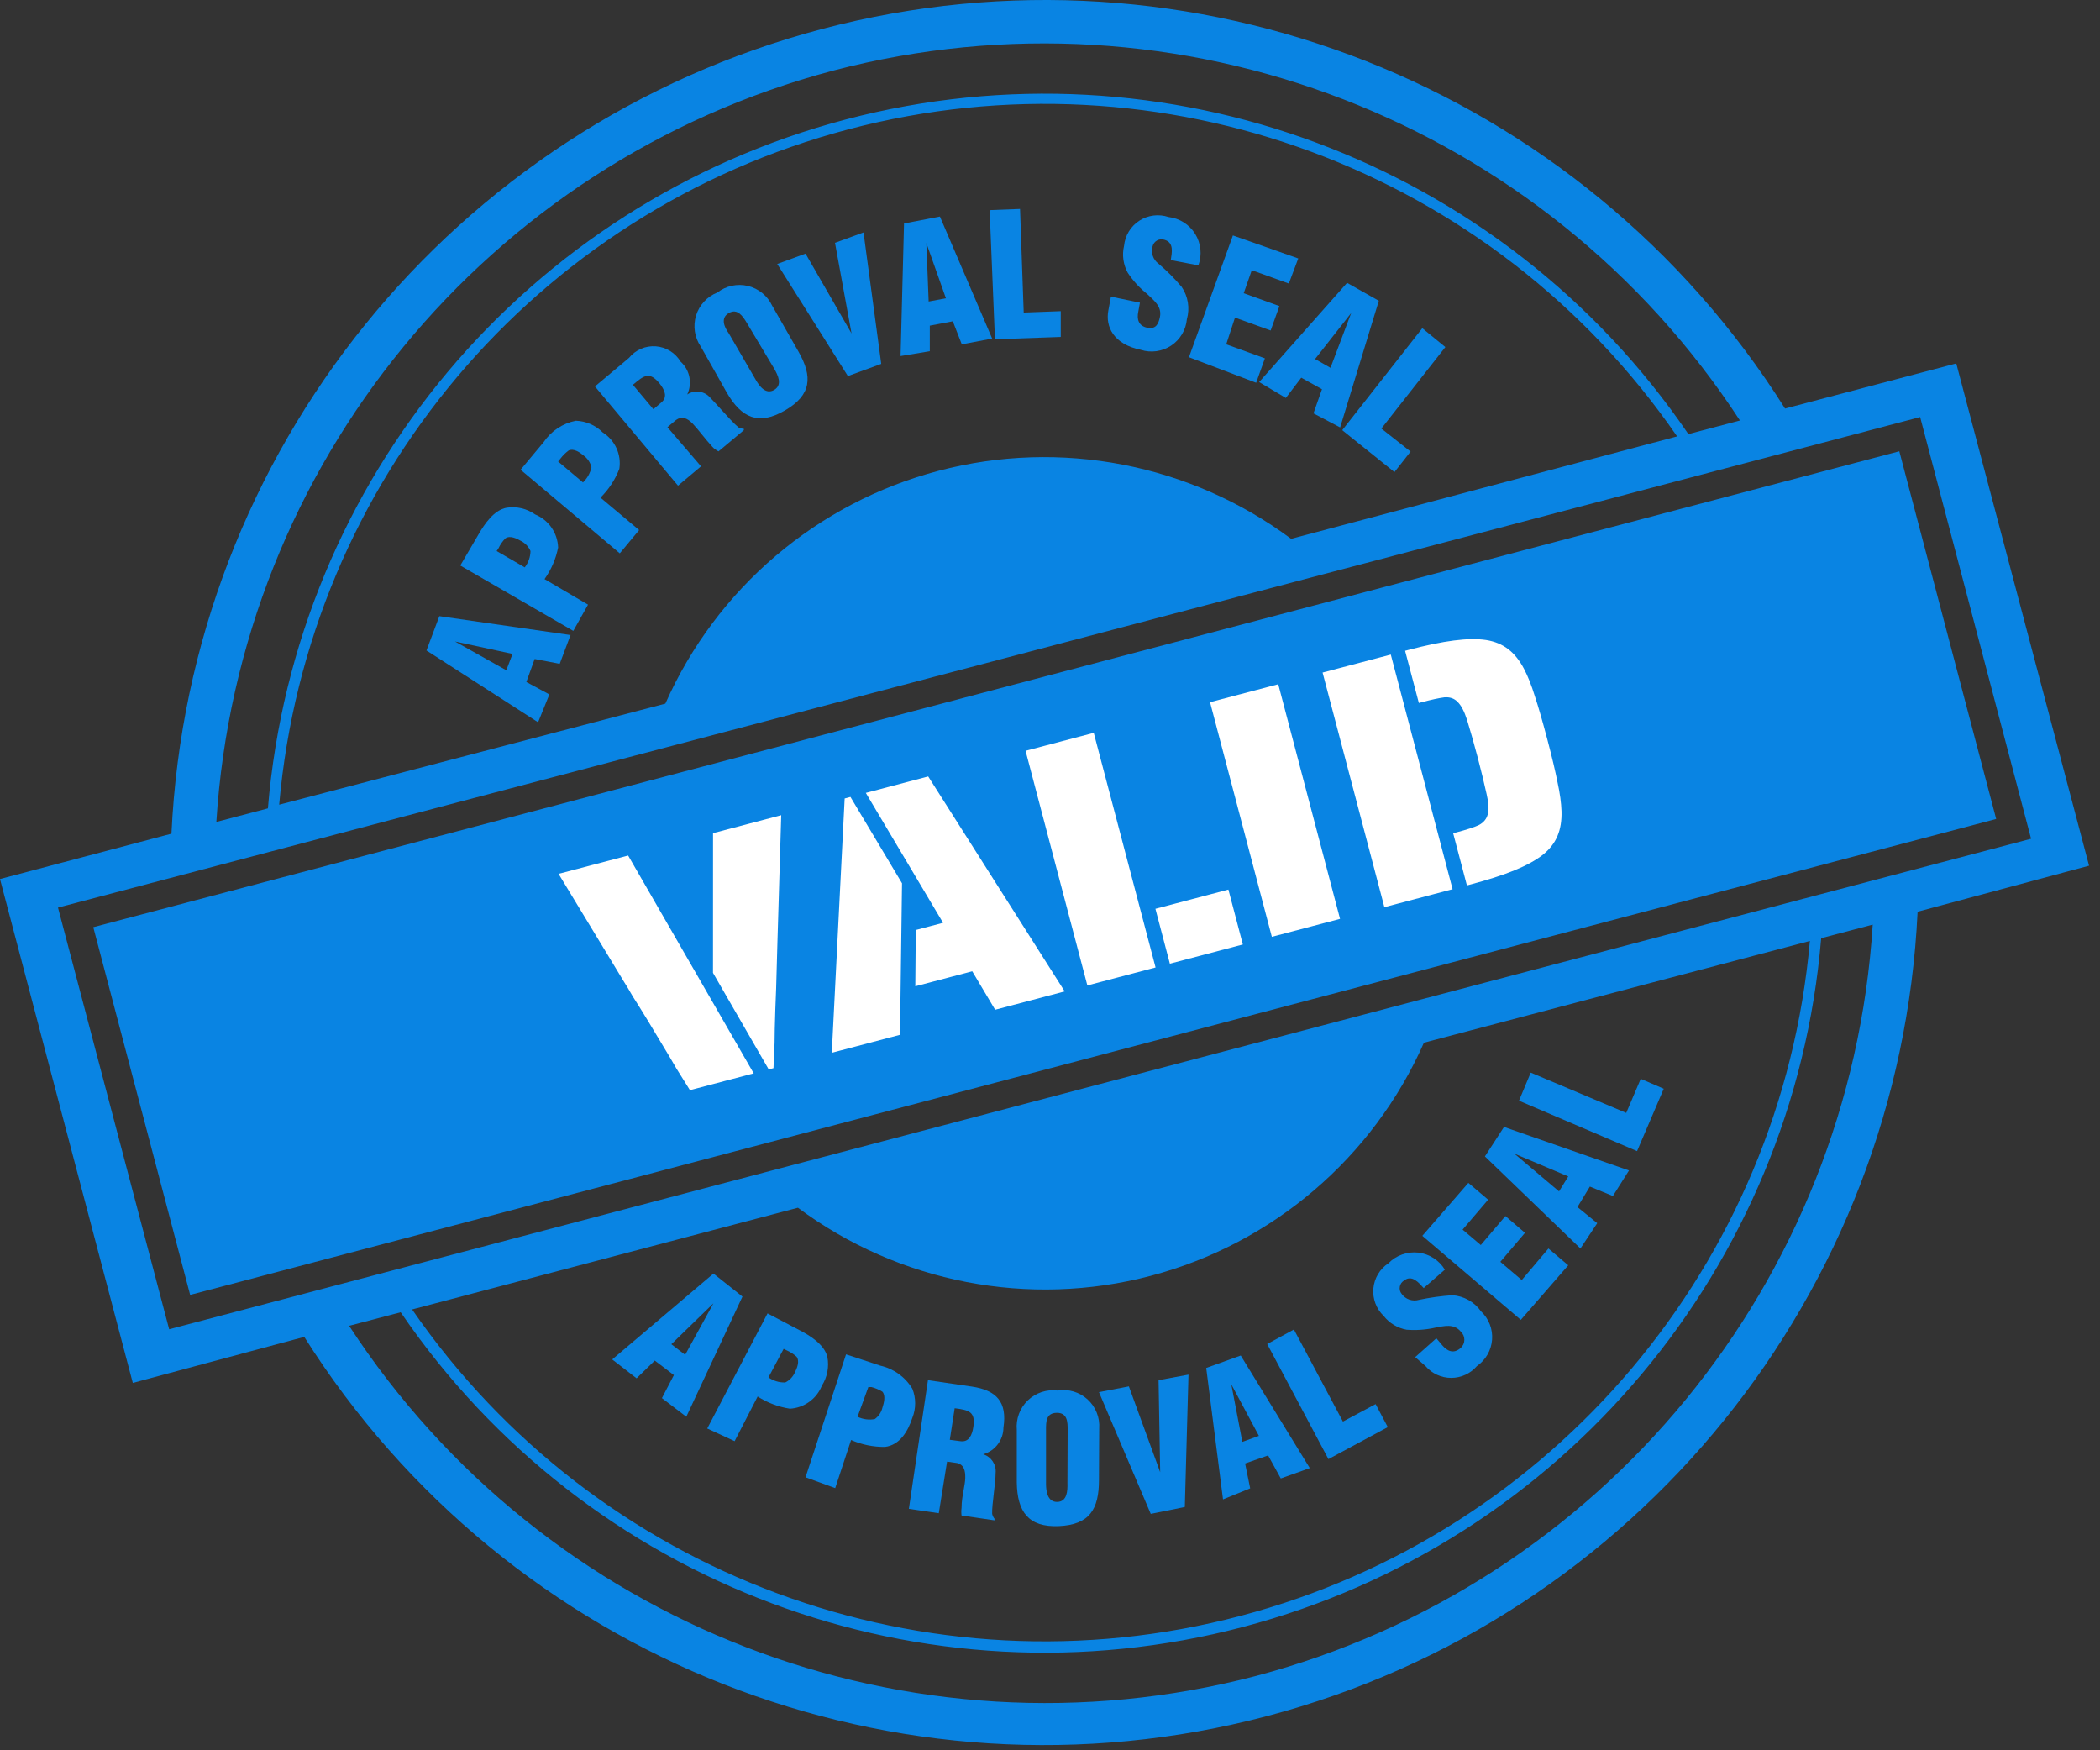 <svg width="96" height="80" viewBox="0 0 96 80" fill="none" xmlns="http://www.w3.org/2000/svg">
<rect x="0" y="0" width="96" height="80" fill="#333333" stroke="none"/>
<path fill-rule="evenodd" clip-rule="evenodd" d="M37.589 1.322C54.475 -3.126 72.294 3.898 81.602 18.673L89.429 16.611L95.5 39.568L87.662 41.672C86.835 59.108 74.792 73.992 57.913 78.44C41.033 82.887 23.22 75.87 13.909 61.105L6.071 63.209L0 40.178L7.838 38.105C8.658 20.663 20.704 5.77 37.589 1.322ZM79.54 19.22C70.604 5.523 53.906 -0.919 38.086 3.228C22.277 7.415 10.92 21.247 9.89 37.569L12.247 36.948C13.5 21.916 24.085 9.302 38.672 5.459C53.259 1.616 68.686 7.377 77.183 19.841L79.54 19.22ZM76.667 19.946L59.023 24.628C54.404 21.197 48.474 20.052 42.909 21.518C37.344 22.983 32.747 26.899 30.416 32.161L12.762 36.78C14.065 22.029 24.48 9.68 38.8 5.908C53.119 2.135 68.267 7.751 76.667 19.946ZM15.96 60.599C24.897 74.295 41.592 80.74 57.414 76.602C73.223 72.415 84.58 58.583 85.61 42.261L83.254 42.882C81.996 57.913 71.409 70.523 56.823 74.363C42.237 78.204 26.813 72.442 18.317 59.979L15.96 60.599ZM18.833 59.852L18.839 59.851C27.247 72.028 42.385 77.63 56.695 73.861C71.009 70.09 81.424 57.752 82.738 43.008L65.094 47.659C62.766 52.925 58.168 56.847 52.6 58.315C47.032 59.782 41.098 58.637 36.477 55.202L18.839 59.851L18.833 59.842V59.852ZM7.733 60.757L92.849 38.337L87.778 19.062L2.651 41.483L7.733 60.757Z" fill="#0984E3"/>
<path fill-rule="evenodd" clip-rule="evenodd" d="M19.496 29.731L24.598 33.013L25.114 31.74L24.062 31.172L24.441 30.12L25.587 30.341L26.082 29.026L20.085 28.163L19.496 29.731ZM23.146 30.635L20.8 29.32L23.43 29.888L23.146 30.635Z" fill="#0984E3"/>
<path fill-rule="evenodd" clip-rule="evenodd" d="M21.042 25.848L26.208 28.836L26.881 27.637L24.893 26.469C25.2 26.038 25.411 25.547 25.514 25.028C25.493 24.359 25.081 23.766 24.462 23.513C24.084 23.244 23.615 23.134 23.157 23.207C22.578 23.313 22.147 23.954 21.873 24.428L21.042 25.848ZM24.251 25.186C24.247 25.456 24.155 25.719 23.988 25.933L22.704 25.186L22.789 25.059C22.867 24.891 22.974 24.738 23.104 24.607C23.315 24.459 23.63 24.617 23.83 24.733C24.018 24.831 24.167 24.991 24.251 25.186Z" fill="#0984E3"/>
<path fill-rule="evenodd" clip-rule="evenodd" d="M23.799 21.471L28.333 25.291L29.217 24.228L27.45 22.745C27.828 22.373 28.122 21.924 28.312 21.429C28.414 20.774 28.116 20.12 27.555 19.767C27.228 19.437 26.788 19.245 26.324 19.23C25.723 19.349 25.193 19.701 24.851 20.209L23.799 21.471ZM27.039 21.356C26.982 21.621 26.846 21.863 26.65 22.05L25.514 21.093L25.608 20.977C25.719 20.829 25.85 20.698 25.998 20.588C26.24 20.483 26.513 20.682 26.692 20.83C26.865 20.96 26.988 21.146 27.039 21.356Z" fill="#0984E3"/>
<path fill-rule="evenodd" clip-rule="evenodd" d="M30.995 22.198L32.047 21.314L30.511 19.525L30.9 19.199C31.163 19.01 31.405 19.094 31.669 19.367C31.801 19.505 31.939 19.675 32.087 19.858C32.234 20.038 32.391 20.232 32.563 20.419C32.643 20.508 32.739 20.579 32.847 20.63L34.004 19.662V19.599C33.92 19.594 33.838 19.573 33.762 19.536C33.573 19.385 33.249 19.028 32.95 18.698C32.768 18.497 32.596 18.306 32.468 18.178C32.205 17.87 31.753 17.806 31.416 18.031C31.658 17.517 31.534 16.905 31.111 16.527C30.869 16.123 30.446 15.862 29.976 15.829C29.507 15.795 29.051 15.993 28.754 16.358L27.197 17.663L30.995 22.198ZM30.227 18.399L29.869 18.704L28.933 17.589C29.448 17.147 29.691 16.979 30.143 17.516C30.374 17.8 30.543 18.147 30.227 18.399Z" fill="#0984E3"/>
<path fill-rule="evenodd" clip-rule="evenodd" d="M35.888 18.757C37.097 18.052 37.16 17.221 36.498 16.064L35.298 13.97C35.084 13.518 34.677 13.187 34.19 13.07C33.703 12.954 33.19 13.064 32.794 13.37C32.326 13.554 31.967 13.942 31.819 14.424C31.672 14.905 31.752 15.428 32.037 15.843L33.226 17.947C33.899 19.104 34.678 19.462 35.888 18.757ZM33.32 14.307C33.71 14.086 33.952 14.443 34.141 14.759L35.393 16.853C35.561 17.147 35.782 17.589 35.393 17.821C35.004 18.052 34.709 17.642 34.541 17.347L33.32 15.243C33.099 14.938 32.931 14.528 33.32 14.307Z" fill="#0984E3"/>
<path d="M38.76 17.189L35.53 12.066L36.824 11.592L38.928 15.243L38.171 11.098L39.475 10.624L40.285 16.632L38.76 17.189Z" fill="#0984E3"/>
<path fill-rule="evenodd" clip-rule="evenodd" d="M41.327 10.214L41.169 16.274L42.505 16.053V14.885L43.557 14.685L43.968 15.738L45.356 15.475L42.968 9.898L41.327 10.214ZM42.453 13.781L42.347 11.108L43.242 13.633L42.453 13.781Z" fill="#0984E3"/>
<path d="M45.483 15.506L45.241 9.604L46.63 9.551L46.798 14.286L48.492 14.223V15.401L45.483 15.506Z" fill="#0984E3"/>
<path d="M52.111 13.833L52.037 14.244C51.964 14.58 52.037 14.896 52.448 14.98C52.858 15.064 52.963 14.78 53.026 14.486C53.121 14.002 52.753 13.739 52.437 13.433C52.093 13.16 51.795 12.833 51.553 12.466C51.347 12.09 51.287 11.652 51.385 11.235C51.431 10.766 51.688 10.344 52.083 10.088C52.479 9.832 52.969 9.77 53.416 9.919C53.919 9.976 54.37 10.26 54.637 10.692C54.904 11.123 54.958 11.653 54.783 12.129L53.521 11.887C53.573 11.55 53.678 11.087 53.237 10.961C53.125 10.922 53.002 10.932 52.898 10.988C52.794 11.044 52.718 11.141 52.69 11.256C52.603 11.553 52.713 11.873 52.963 12.055C53.342 12.377 53.694 12.728 54.015 13.107C54.313 13.541 54.401 14.085 54.257 14.591C54.213 15.08 53.95 15.523 53.541 15.795C53.132 16.067 52.621 16.139 52.153 15.99C50.911 15.738 50.522 14.938 50.669 14.18L50.785 13.56L52.111 13.833Z" fill="#0984E3"/>
<path d="M54.352 16.327L56.361 10.761L59.349 11.813L58.918 12.96L57.224 12.35L56.856 13.402L58.487 13.991L58.087 15.106L56.456 14.517L56.056 15.738L57.824 16.379L57.424 17.495L54.352 16.327Z" fill="#0984E3"/>
<path fill-rule="evenodd" clip-rule="evenodd" d="M61.58 12.928L57.561 17.463L58.781 18.189L59.486 17.263L60.433 17.789L60.044 18.894L61.264 19.536L63.032 13.749L61.58 12.928ZM60.117 16.411L61.769 14.307L60.822 16.811L60.117 16.411Z" fill="#0984E3"/>
<path d="M61.359 19.662L65.02 15.001L66.073 15.864L63.148 19.588L64.484 20.64L63.747 21.577L61.359 19.662Z" fill="#0984E3"/>
<path fill-rule="evenodd" clip-rule="evenodd" d="M32.615 58.211L27.986 62.136L29.101 62.998L29.933 62.188L30.806 62.851L30.259 63.903L31.374 64.755L33.941 59.263L32.615 58.211ZM30.69 61.441L32.615 59.569L31.321 61.925L30.69 61.441Z" fill="#0984E3"/>
<path fill-rule="evenodd" clip-rule="evenodd" d="M35.088 60.031L32.331 65.292L33.583 65.871L34.635 63.83C35.082 64.116 35.584 64.306 36.108 64.387C36.759 64.351 37.33 63.941 37.571 63.335C37.819 62.945 37.909 62.474 37.823 62.02C37.687 61.452 37.024 61.041 36.55 60.799L35.088 60.031ZM35.898 63.188C35.623 63.197 35.354 63.115 35.13 62.956L35.824 61.652L35.951 61.715C36.119 61.788 36.276 61.888 36.413 62.009C36.571 62.22 36.435 62.535 36.329 62.746C36.24 62.938 36.088 63.094 35.898 63.188Z" fill="#0984E3"/>
<path fill-rule="evenodd" clip-rule="evenodd" d="M38.676 61.904L36.824 67.522L38.181 68.017L38.907 65.818C39.395 66.031 39.922 66.139 40.454 66.134C41.138 66.049 41.506 65.418 41.706 64.808C41.879 64.379 41.879 63.9 41.706 63.472C41.381 62.937 40.853 62.557 40.243 62.42L38.676 61.904ZM39.991 64.861C39.723 64.911 39.447 64.874 39.202 64.755L39.696 63.398H39.833C40.011 63.442 40.181 63.513 40.338 63.609C40.496 63.787 40.411 64.124 40.338 64.345C40.288 64.553 40.164 64.736 39.991 64.861Z" fill="#0984E3"/>
<path fill-rule="evenodd" clip-rule="evenodd" d="M41.548 68.964L42.916 69.164L43.294 66.807L43.747 66.87C44.062 66.944 44.136 67.207 44.126 67.564C44.121 67.719 44.089 67.897 44.054 68.092C44.008 68.347 43.957 68.629 43.957 68.922C43.941 69.037 43.941 69.154 43.957 69.269L45.462 69.49V69.416C45.41 69.352 45.374 69.276 45.356 69.195C45.345 68.992 45.389 68.618 45.433 68.241C45.474 67.896 45.514 67.548 45.514 67.323C45.551 66.94 45.314 66.583 44.946 66.47C45.492 66.316 45.87 65.818 45.872 65.25C46.051 64.082 45.556 63.545 44.431 63.377L42.421 63.083L41.548 68.964ZM43.894 65.871L43.42 65.808L43.642 64.366C44.315 64.45 44.599 64.534 44.494 65.229C44.441 65.587 44.294 65.934 43.894 65.871Z" fill="#0984E3"/>
<path fill-rule="evenodd" clip-rule="evenodd" d="M48.408 69.753C49.807 69.69 50.238 68.985 50.238 67.649L50.249 65.292C50.285 64.791 50.089 64.301 49.717 63.962C49.346 63.624 48.84 63.474 48.344 63.556C47.845 63.493 47.345 63.66 46.983 64.01C46.621 64.359 46.437 64.854 46.482 65.355V67.764C46.503 69.09 47.008 69.816 48.408 69.753ZM48.302 64.576C48.807 64.566 48.807 65.008 48.807 65.366L48.797 67.796C48.807 68.133 48.786 68.638 48.334 68.648C47.882 68.659 47.818 68.154 47.818 67.817V65.387C47.818 65.373 47.818 65.358 47.818 65.344C47.818 64.986 47.817 64.587 48.302 64.576Z" fill="#0984E3"/>
<path d="M52.605 69.195L50.238 63.63L51.606 63.367L53.037 67.291L52.963 63.083L54.331 62.83L54.163 68.88L52.605 69.195Z" fill="#0984E3"/>
<path fill-rule="evenodd" clip-rule="evenodd" d="M55.141 62.525L55.909 68.532L57.151 68.028L56.919 66.891L57.971 66.523L58.55 67.575L59.876 67.102L56.719 61.957L55.141 62.525ZM56.793 65.902L56.288 63.272L57.55 65.629L56.793 65.902Z" fill="#0984E3"/>
<path d="M60.728 66.691L57.929 61.431L59.15 60.768L61.391 64.976L62.885 64.177L63.442 65.229L60.728 66.691Z" fill="#0984E3"/>
<path d="M65.662 61.168L65.936 61.494C66.157 61.746 66.441 61.904 66.777 61.609C66.882 61.514 66.942 61.378 66.942 61.236C66.942 61.094 66.882 60.958 66.777 60.862C66.462 60.484 66.02 60.61 65.609 60.684C65.182 60.78 64.742 60.812 64.305 60.778C63.889 60.704 63.514 60.479 63.253 60.147C62.913 59.821 62.74 59.358 62.783 58.889C62.826 58.42 63.08 57.996 63.474 57.738C63.828 57.375 64.331 57.196 64.835 57.253C65.339 57.311 65.788 57.599 66.051 58.032L65.083 58.874C64.852 58.621 64.547 58.253 64.189 58.527C64.086 58.587 64.014 58.688 63.992 58.806C63.969 58.923 63.999 59.044 64.073 59.137C64.254 59.39 64.575 59.5 64.873 59.411C65.376 59.305 65.886 59.235 66.398 59.2C66.922 59.237 67.401 59.508 67.703 59.937C68.06 60.27 68.246 60.747 68.209 61.234C68.172 61.721 67.916 62.165 67.514 62.441C67.22 62.783 66.791 62.979 66.341 62.979C65.89 62.979 65.461 62.783 65.168 62.441L64.694 62.03L65.662 61.168Z" fill="#0984E3"/>
<path d="M69.523 60.326L65.02 56.486L67.125 54.066L68.029 54.834L66.862 56.202L67.693 56.907L68.819 55.581L69.713 56.349L68.587 57.675L69.566 58.506L70.786 57.065L71.691 57.833L69.523 60.326Z" fill="#0984E3"/>
<path fill-rule="evenodd" clip-rule="evenodd" d="M67.882 52.856L72.248 57.064L73.016 55.907L72.112 55.171L72.68 54.234L73.732 54.666L74.468 53.498L68.755 51.509L67.882 52.856ZM71.27 54.455L69.229 52.73L71.691 53.771L71.27 54.455Z" fill="#0984E3"/>
<path d="M74.837 52.614L69.439 50.31L69.976 49.026L74.342 50.867L75.005 49.31L76.057 49.763L74.837 52.614Z" fill="#0984E3"/>
<rect x="4.264" y="42.378" width="85.379" height="17.381" transform="rotate(-14.76 4.264 42.378)" fill="#0984E3"/>
<path d="M60.461 30.74L63.579 29.918L66.404 40.642L63.286 41.464L60.461 30.74ZM66.43 38.085L66.555 38.052C67.064 37.918 67.417 37.803 67.614 37.706C67.819 37.597 67.95 37.44 68.007 37.236C68.072 37.019 68.056 36.706 67.96 36.298C67.844 35.773 67.706 35.209 67.548 34.607C67.392 34.014 67.232 33.451 67.069 32.916C66.941 32.516 66.796 32.238 66.632 32.081C66.479 31.921 66.277 31.852 66.027 31.873C65.78 31.905 65.433 31.98 64.986 32.098L64.862 32.131L64.233 29.746L64.358 29.713C65.189 29.494 65.89 29.348 66.46 29.276C67.04 29.201 67.533 29.193 67.937 29.253C68.332 29.316 68.668 29.455 68.948 29.671C69.227 29.886 69.466 30.184 69.666 30.565C69.846 30.907 70.011 31.324 70.163 31.817C70.323 32.297 70.511 32.948 70.728 33.769C70.947 34.6 71.105 35.264 71.202 35.761C71.31 36.255 71.371 36.695 71.383 37.08C71.396 37.51 71.335 37.888 71.198 38.212C71.061 38.537 70.837 38.824 70.525 39.073C70.202 39.325 69.77 39.561 69.228 39.782C68.696 40 68.015 40.218 67.183 40.437L67.059 40.47L66.43 38.085Z" fill="white"/>
<path d="M55.316 32.095L58.434 31.274L61.259 41.998L58.141 42.819L55.316 32.095Z" fill="white"/>
<path d="M46.883 34.317L50 33.496L52.826 44.22L49.708 45.041L46.883 34.317ZM52.819 41.538L56.155 40.659L56.816 43.169L53.48 44.047L52.819 41.538Z" fill="white"/>
<path d="M38.613 36.496L38.878 36.426L41.235 40.372L41.143 47.298L38.025 48.119L38.613 36.496ZM44.445 44.394L41.842 45.08L41.864 42.507L43.111 42.178L39.58 36.241L42.432 35.489L48.672 45.314L45.492 46.152L44.445 44.394Z" fill="white"/>
<path d="M31.281 49.413C31.036 49.033 30.81 48.659 30.602 48.291L29.651 46.708C29.337 46.191 29.096 45.804 28.929 45.548C28.764 45.258 28.635 45.042 28.541 44.9L25.535 39.941L28.715 39.104L34.455 49.06L31.54 49.828L31.281 49.413ZM32.594 44.466L32.596 38.081L35.713 37.26L35.54 43.056L35.481 45.172C35.453 45.824 35.432 46.441 35.418 47.022C35.419 47.445 35.406 47.881 35.38 48.333L35.359 48.822L35.141 48.879L32.594 44.466Z" fill="white"/>
</svg>
